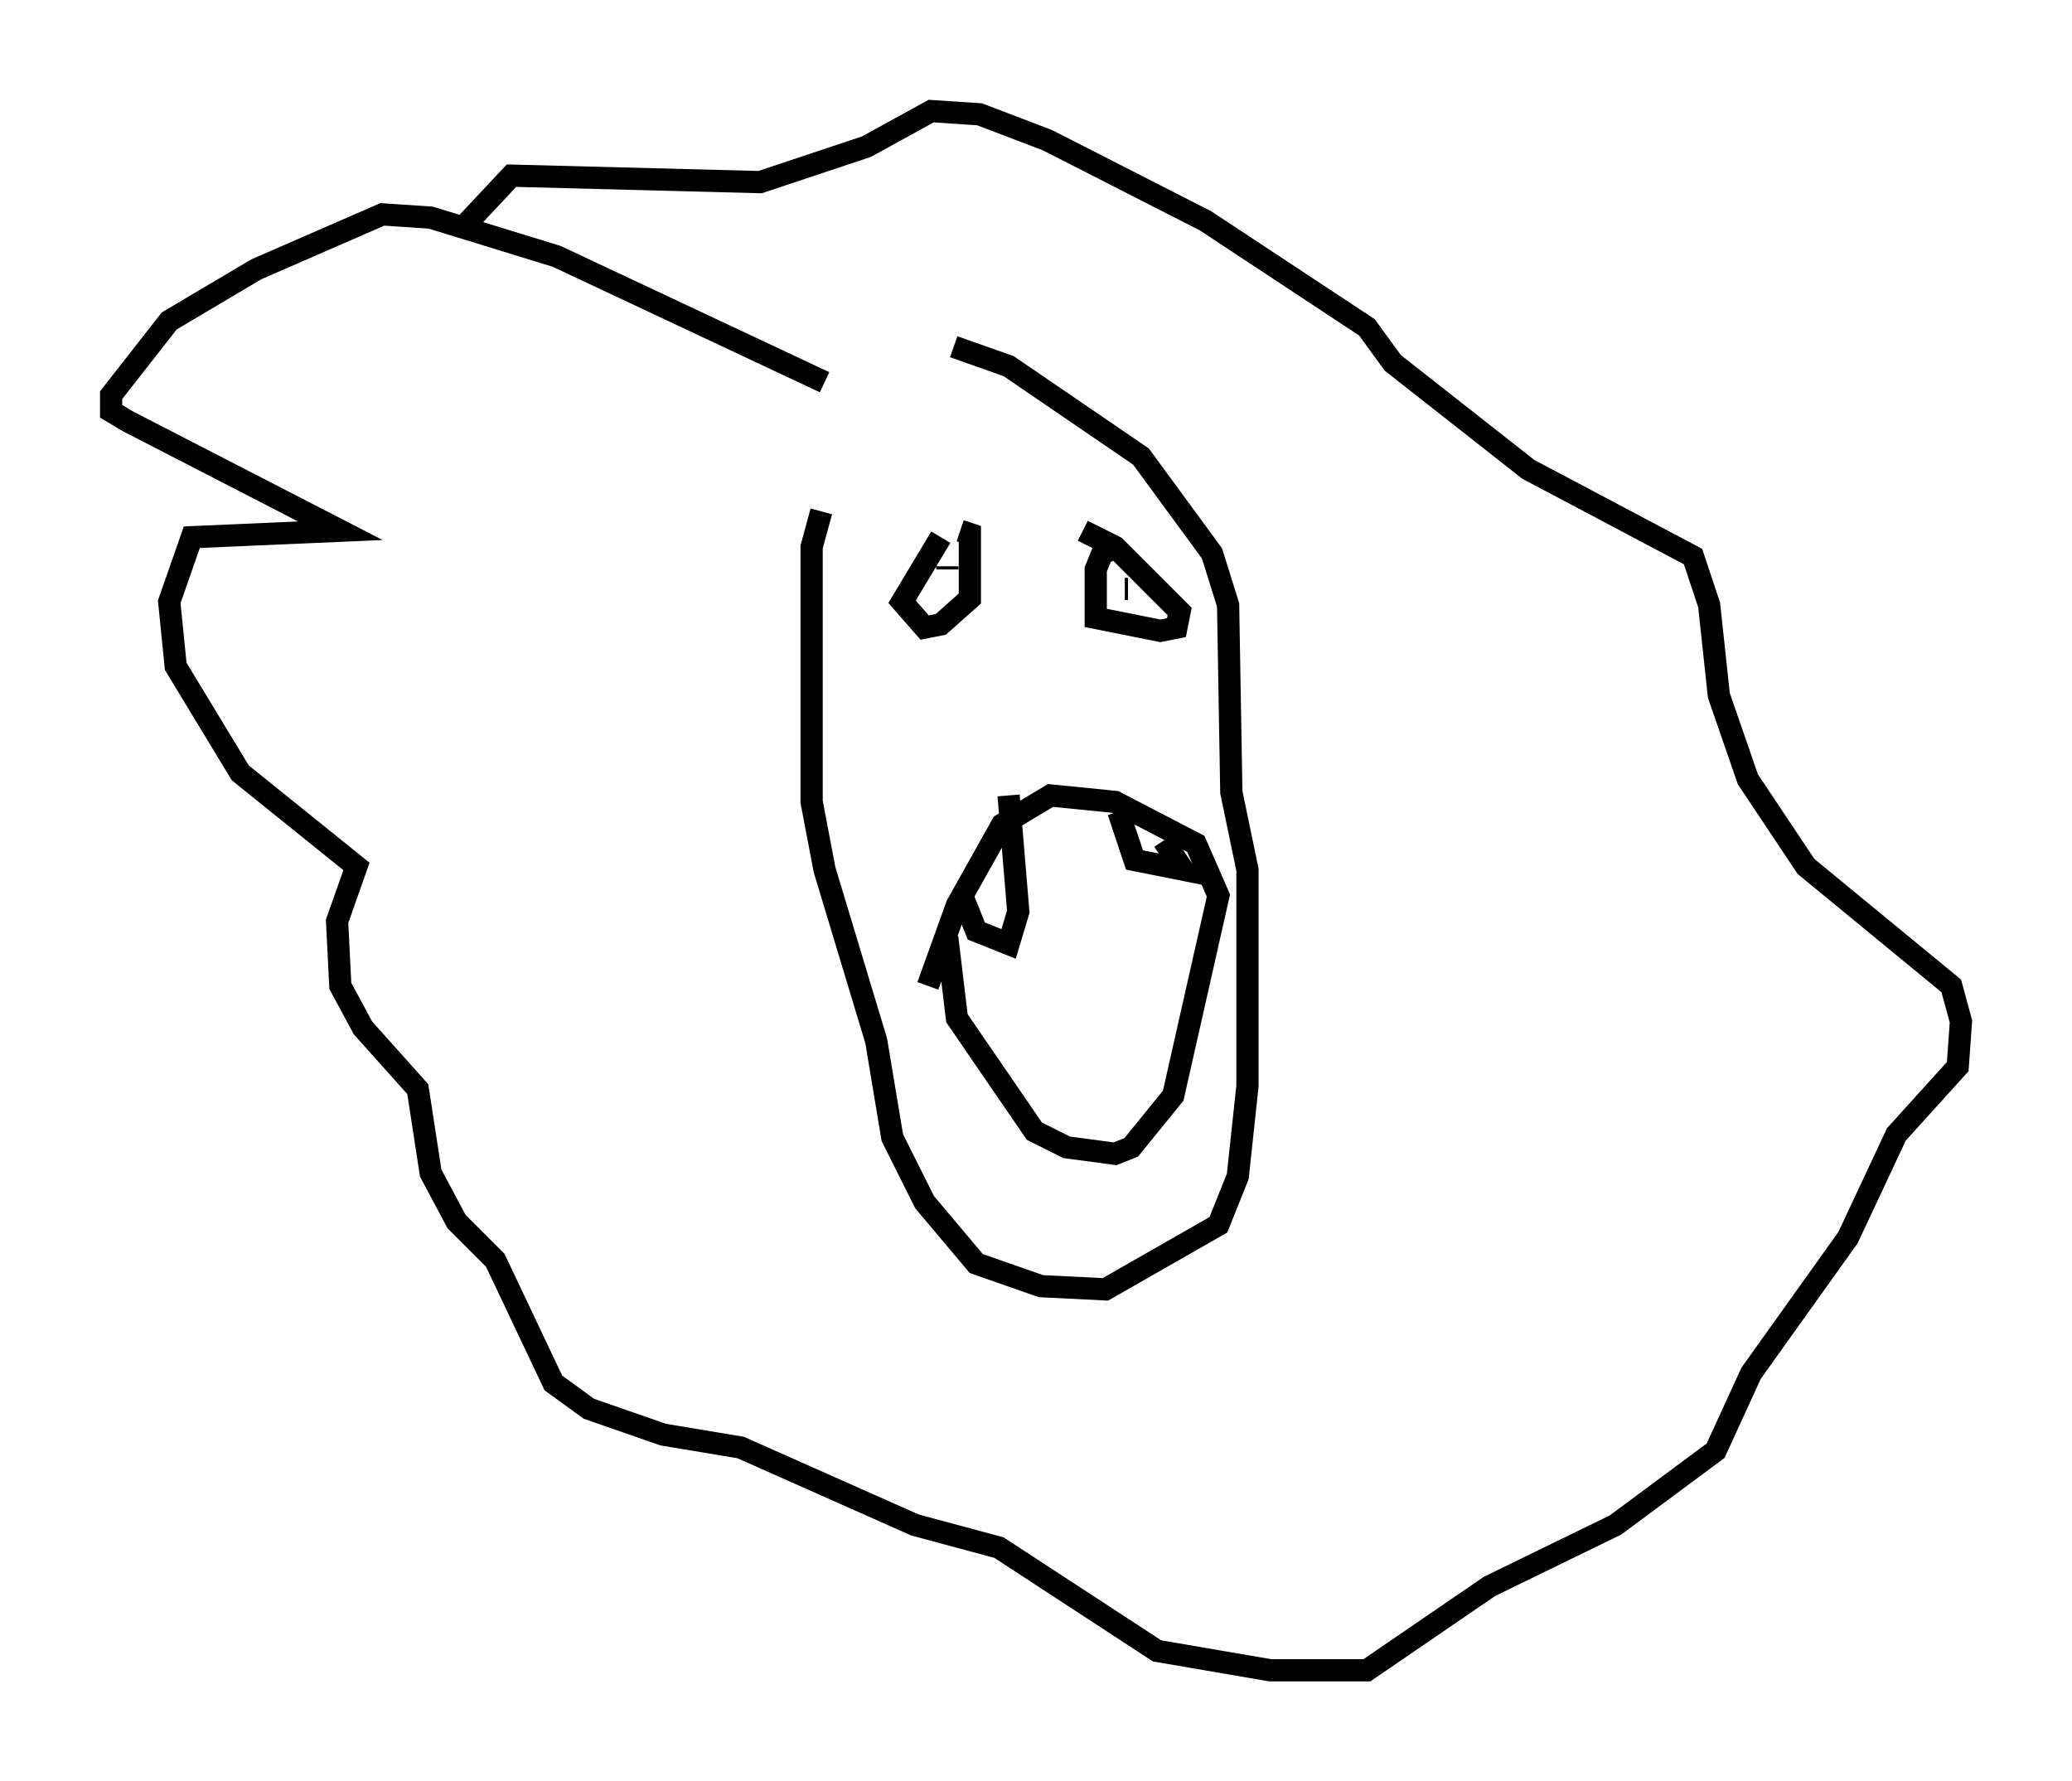 <?xml version="1.0" encoding="utf-8" ?>
<svg baseProfile="full" height="80.156" version="1.1" width="93.229" xmlns="http://www.w3.org/2000/svg" xmlns:ev="http://www.w3.org/2001/xml-events" xmlns:xlink="http://www.w3.org/1999/xlink"><defs /><rect fill="white" height="80.156" width="93.229" x="0" y="0" /><path d="M40.732, 16.039 m-3.777, 6.972 l-0.436, 1.598 0.0, 11.475 l0.581, 3.05 2.324, 7.698 l0.726, 4.358 1.453, 2.905 l2.324, 2.76 2.905, 1.017 l2.905, 0.145 5.084, -2.905 l0.872, -2.179 0.436, -4.067 l0.0, -9.732 -0.726, -3.486 l-0.145, -8.425 -0.726, -2.324 l-3.196, -4.358 -5.955, -4.067 l-2.469, -0.872 m-0.581, 8.57 l-1.743, 2.905 1.017, 1.162 l0.726, -0.145 1.307, -1.162 l0.0, -2.905 -0.436, -0.145 m-0.581, 1.598 l0.0, 0.145 m7.698, -1.017 l-0.726, 0.291 -0.291, 0.726 l0.0, 2.179 2.905, 0.581 l0.726, -0.145 0.145, -0.726 l-2.905, -2.905 -1.453, -0.726 m2.034, 2.615 l-0.145, 0.0 m-7.989, 15.687 l0.436, 3.631 3.486, 5.084 l1.453, 0.726 2.179, 0.291 l0.726, -0.291 1.888, -2.324 l2.034, -9.006 -1.017, -2.324 l-3.631, -1.888 -2.905, -0.291 l-2.179, 1.307 -2.034, 3.631 l-1.307, 3.631 m1.598, -3.922 l0.581, 1.453 1.453, 0.581 l0.436, -1.453 -0.436, -5.229 m4.939, 0.726 l0.726, 2.179 2.179, 0.436 l-0.872, -1.307 m-15.251, -20.626 l-12.056, -5.665 -5.665, -1.743 l-2.179, -0.145 -5.665, 2.469 l-3.922, 2.324 -2.615, 3.341 l0.0, 0.726 0.726, 0.436 l9.587, 4.939 -6.682, 0.291 l-1.017, 2.905 0.291, 2.905 l2.905, 4.793 5.229, 4.212 l-0.872, 2.469 0.145, 2.905 l1.017, 1.888 2.469, 2.76 l0.581, 3.777 1.162, 2.179 l1.743, 1.743 2.615, 5.52 l1.598, 1.162 3.341, 1.162 l3.486, 0.581 7.844, 3.486 l3.777, 1.017 7.117, 4.648 l5.084, 0.872 4.358, 0.0 l5.52, -3.777 5.665, -2.76 l4.503, -3.341 1.598, -3.486 l4.358, -6.101 2.179, -4.648 l2.76, -3.05 0.145, -2.034 l-0.436, -1.598 -6.536, -5.374 l-2.615, -3.922 -1.307, -3.777 l-0.436, -4.067 -0.726, -2.179 l-7.408, -3.922 -6.101, -4.793 l-1.162, -1.598 -7.263, -4.793 l-7.117, -3.631 -3.05, -1.162 l-2.179, -0.145 -2.905, 1.598 l-4.793, 1.598 -11.184, -0.291 l-2.179, 2.324 " fill="none" stroke="black" stroke-width="1" /></svg>